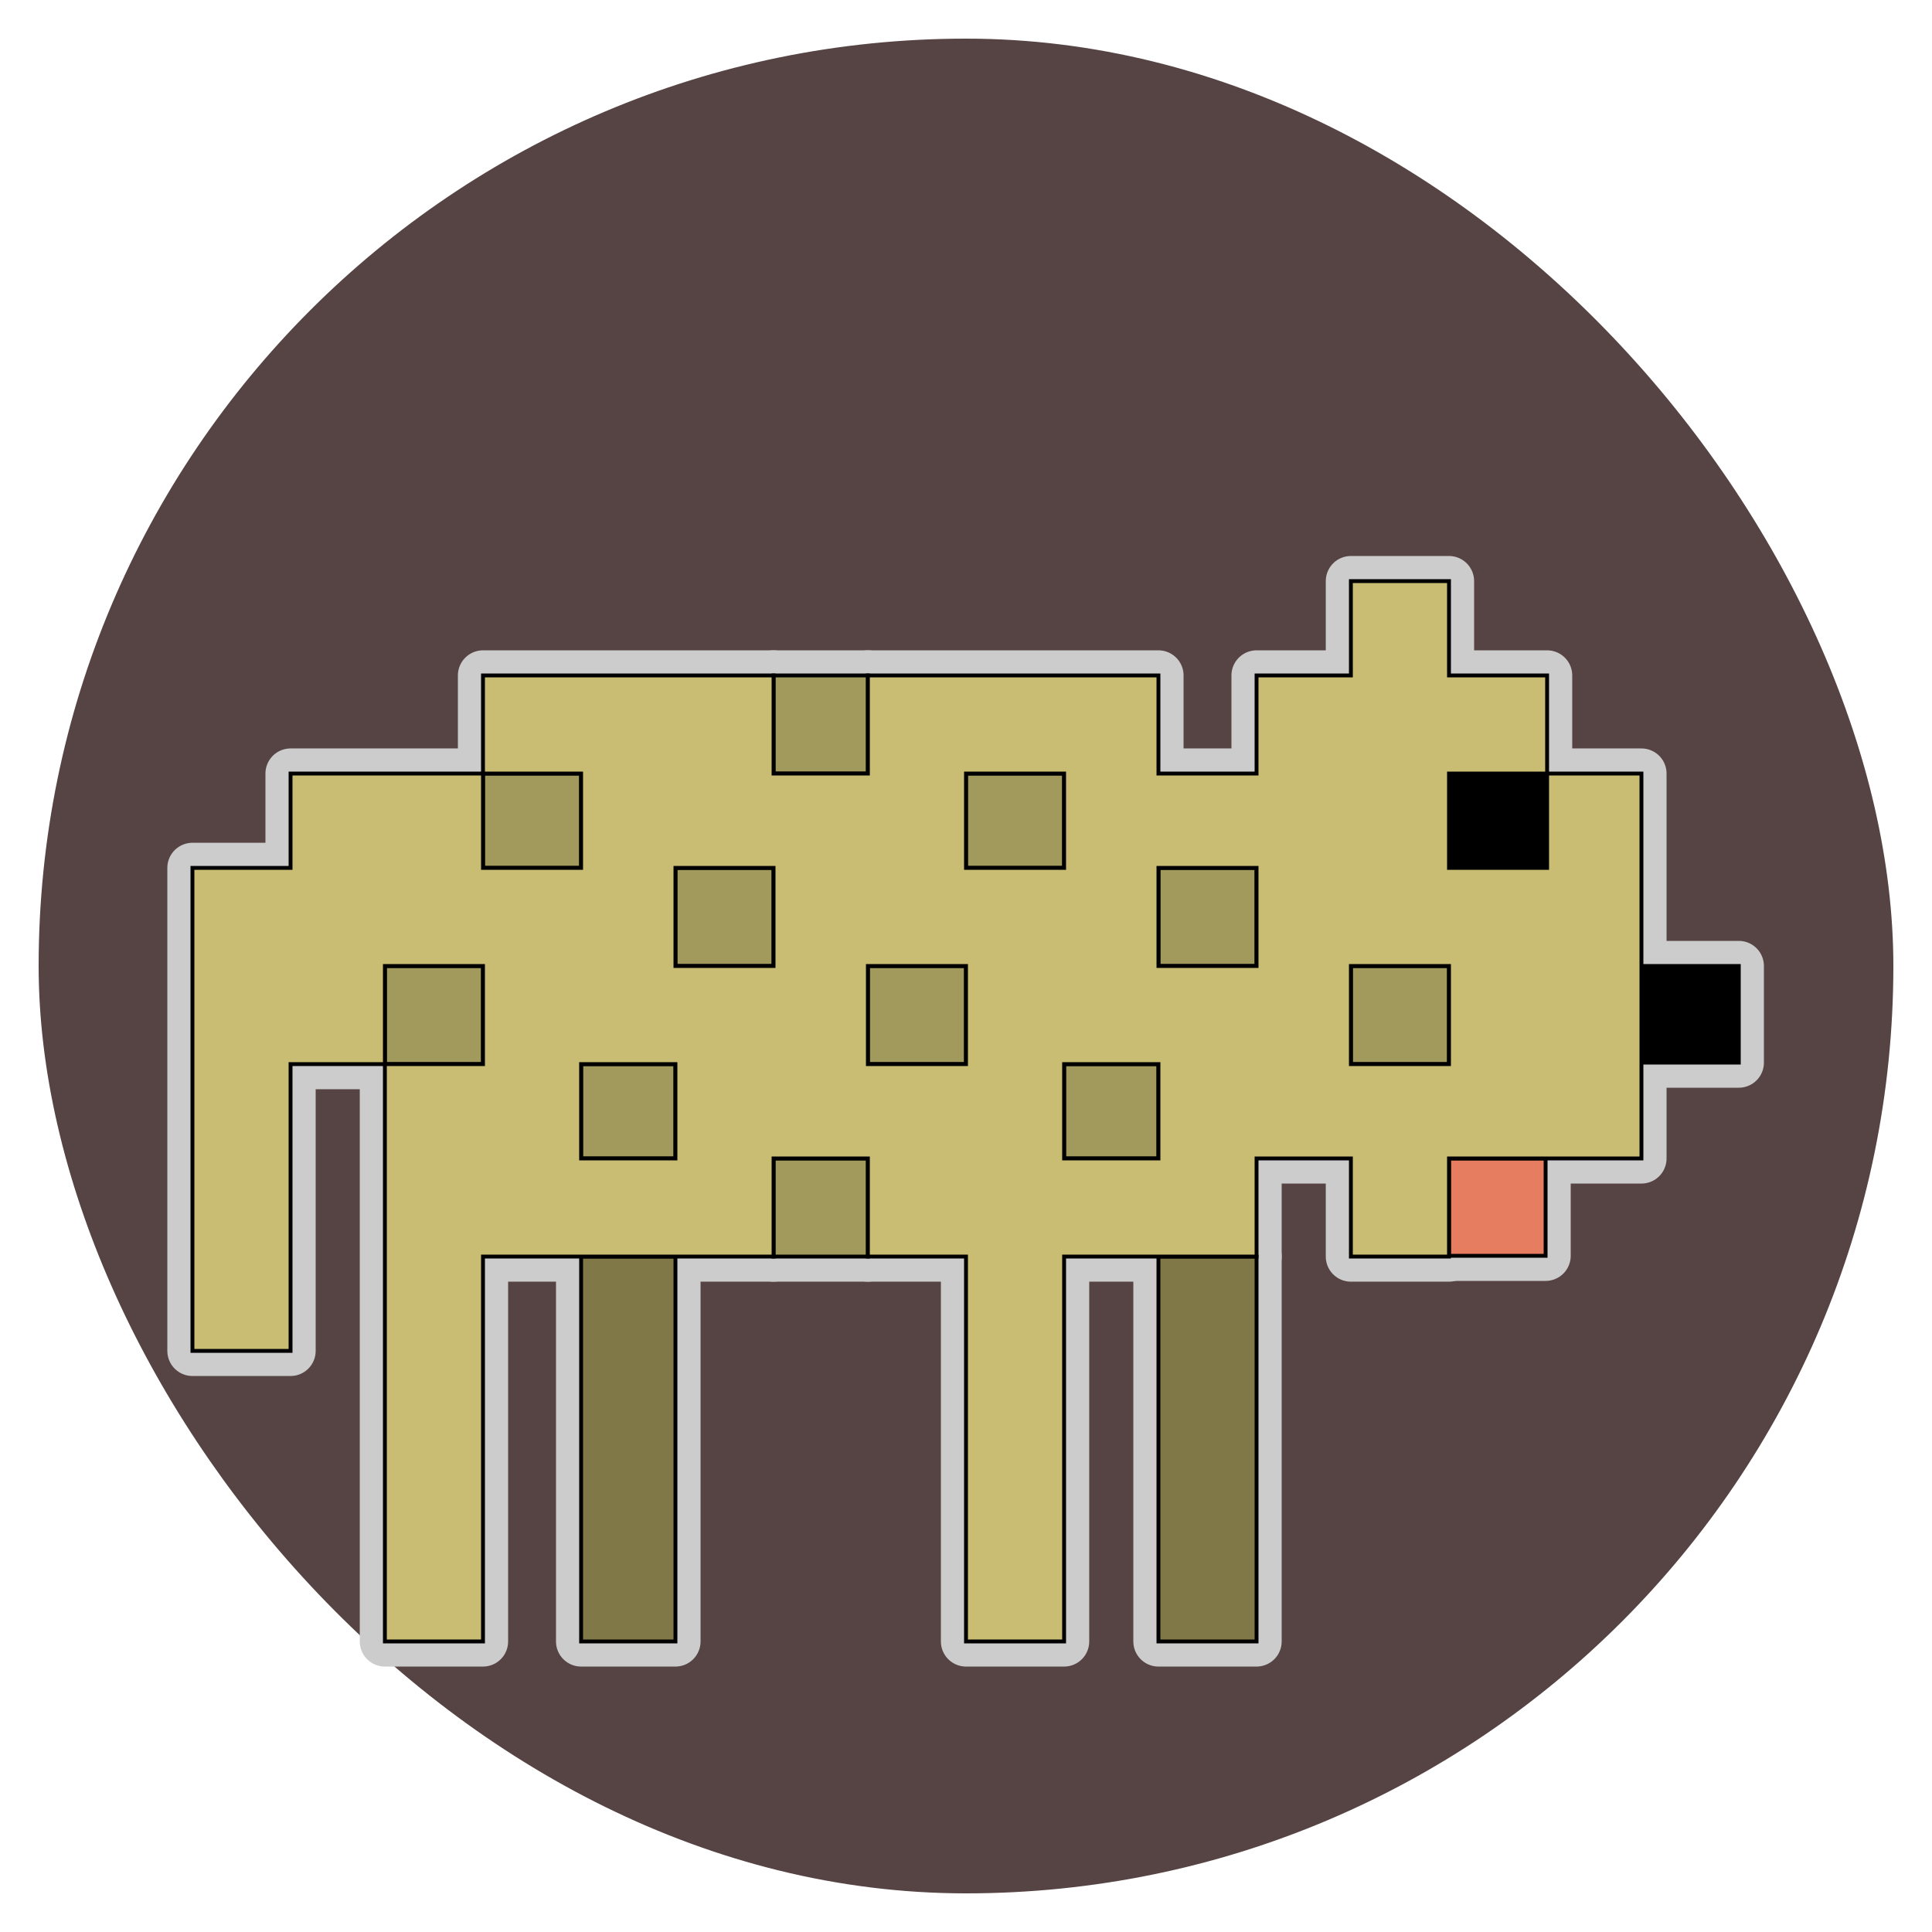 <!DOCTYPE svg PUBLIC "-//W3C//DTD SVG 1.1//EN" "http://www.w3.org/Graphics/SVG/1.1/DTD/svg11.dtd">
<!-- Uploaded to: SVG Repo, www.svgrepo.com, Transformed by: SVG Repo Mixer Tools -->
<svg version="1.1" xmlns="http://www.w3.org/2000/svg" xmlns:xlink="http://www.w3.org/1999/xlink" viewBox="0 0 512.00 512.00" xml:space="preserve" width="256px" height="256px" fill="#000000" stroke="#000000" stroke-width="1.024">
<g id="SVGRepo_bgCarrier" stroke-width="0" transform="translate(10.24,10.24), scale(0.96)">
<rect x="0" y="0" width="512.00" height="512.00" rx="256" fill="#564343" strokewidth="0"/>
</g>
<g id="SVGRepo_tracerCarrier" stroke-linecap="round" stroke-linejoin="round" stroke="#CCCCCC" stroke-width="13.312"> <g id="ounce"> <rect x="384" y="204.8" width="25.936" height="25.6"/> <rect x="434.975" y="256" width="25.825" height="25.6"/> <g> <rect x="205" y="179" style="fill:#a2995d;" width="25" height="26"/> <rect x="128" y="205" style="fill:#a2995d;" width="26" height="25"/> <rect x="256" y="205" style="fill:#a2995d;" width="26" height="25"/> <rect x="179" y="230" style="fill:#a2995d;" width="26" height="26"/> <rect x="307" y="230" style="fill:#a2995d;" width="26" height="26"/> <rect x="102" y="256" style="fill:#a2995d;" width="26" height="26"/> <rect x="230" y="256" style="fill:#a2995d;" width="26" height="26"/> <rect x="358" y="256" style="fill:#a2995d;" width="26" height="26"/> <rect x="154" y="282" style="fill:#a2995d;" width="25" height="25"/> <rect x="282" y="282" style="fill:#a2995d;" width="25" height="25"/> <rect x="205" y="307" style="fill:#a2995d;" width="25" height="26"/> </g> <rect x="384" y="306.999" style="fill:#e67d60;" width="25.6" height="25.801"/> <g> <polygon style="fill:#807947;" points="154,358.4 154,384 154,409.6 154,435 179,435 179,409.6 179,384 179,358.4 179,333 154,333 "/> <polygon style="fill:#807947;" points="307,333 307,358.4 307,384 307,409.6 307,435 333,435 333,409.6 333,384 333,358.4 333,333 "/> </g> <path style="fill:#c9bc73;" d="M410,205v25h-26v-25H410v-26h-26v-25h-26v25h-25v26h-0.2H307v-26h-25.4H256h-26v26h-25v-26h-25.8 h-25.6H128v26h26v25h-26v-25h-25.6H77v25H51v26v25.6V307v26v25h26v-25v-26v-25h25v-26h26v26h-26v25.2v25.6v25.6V384v25.6V435h26 v-25.4V384v-25.6V333h25.6h25.6H205v-26h25v26h26v25.4V384v25.6V435h26v-25.4V384v-25.6V333h25.2H333v-26h25v26h26v-26h25.6H435 v-25.4V256v-25.6V205H410z M179,307h-25v-25h25V307z M205,256h-26v-26h26V256z M256,282h-26v-26h26V282z M256,230v-25h26v25H256z M307,307h-25v-25h25V307z M333,256h-26v-26h26V256z M384,282h-26v-26h26V282z"/> </g> <g id="Layer_1"> </g> </g>
<g id="SVGRepo_iconCarrier"> <g id="ounce"> <rect x="384" y="204.8" width="25.936" height="25.6"/> <rect x="434.975" y="256" width="25.825" height="25.6"/> <g> <rect x="205" y="179" style="fill:#a2995d;" width="25" height="26"/> <rect x="128" y="205" style="fill:#a2995d;" width="26" height="25"/> <rect x="256" y="205" style="fill:#a2995d;" width="26" height="25"/> <rect x="179" y="230" style="fill:#a2995d;" width="26" height="26"/> <rect x="307" y="230" style="fill:#a2995d;" width="26" height="26"/> <rect x="102" y="256" style="fill:#a2995d;" width="26" height="26"/> <rect x="230" y="256" style="fill:#a2995d;" width="26" height="26"/> <rect x="358" y="256" style="fill:#a2995d;" width="26" height="26"/> <rect x="154" y="282" style="fill:#a2995d;" width="25" height="25"/> <rect x="282" y="282" style="fill:#a2995d;" width="25" height="25"/> <rect x="205" y="307" style="fill:#a2995d;" width="25" height="26"/> </g> <rect x="384" y="306.999" style="fill:#e67d60;" width="25.6" height="25.801"/> <g> <polygon style="fill:#807947;" points="154,358.4 154,384 154,409.6 154,435 179,435 179,409.6 179,384 179,358.4 179,333 154,333 "/> <polygon style="fill:#807947;" points="307,333 307,358.4 307,384 307,409.6 307,435 333,435 333,409.6 333,384 333,358.4 333,333 "/> </g> <path style="fill:#c9bc73;" d="M410,205v25h-26v-25H410v-26h-26v-25h-26v25h-25v26h-0.2H307v-26h-25.4H256h-26v26h-25v-26h-25.8 h-25.6H128v26h26v25h-26v-25h-25.6H77v25H51v26v25.6V307v26v25h26v-25v-26v-25h25v-26h26v26h-26v25.2v25.6v25.6V384v25.6V435h26 v-25.4V384v-25.6V333h25.6h25.6H205v-26h25v26h26v25.4V384v25.6V435h26v-25.4V384v-25.6V333h25.2H333v-26h25v26h26v-26h25.6H435 v-25.4V256v-25.6V205H410z M179,307h-25v-25h25V307z M205,256h-26v-26h26V256z M256,282h-26v-26h26V282z M256,230v-25h26v25H256z M307,307h-25v-25h25V307z M333,256h-26v-26h26V256z M384,282h-26v-26h26V282z"/> </g> <g id="Layer_1"> </g> </g>
</svg>